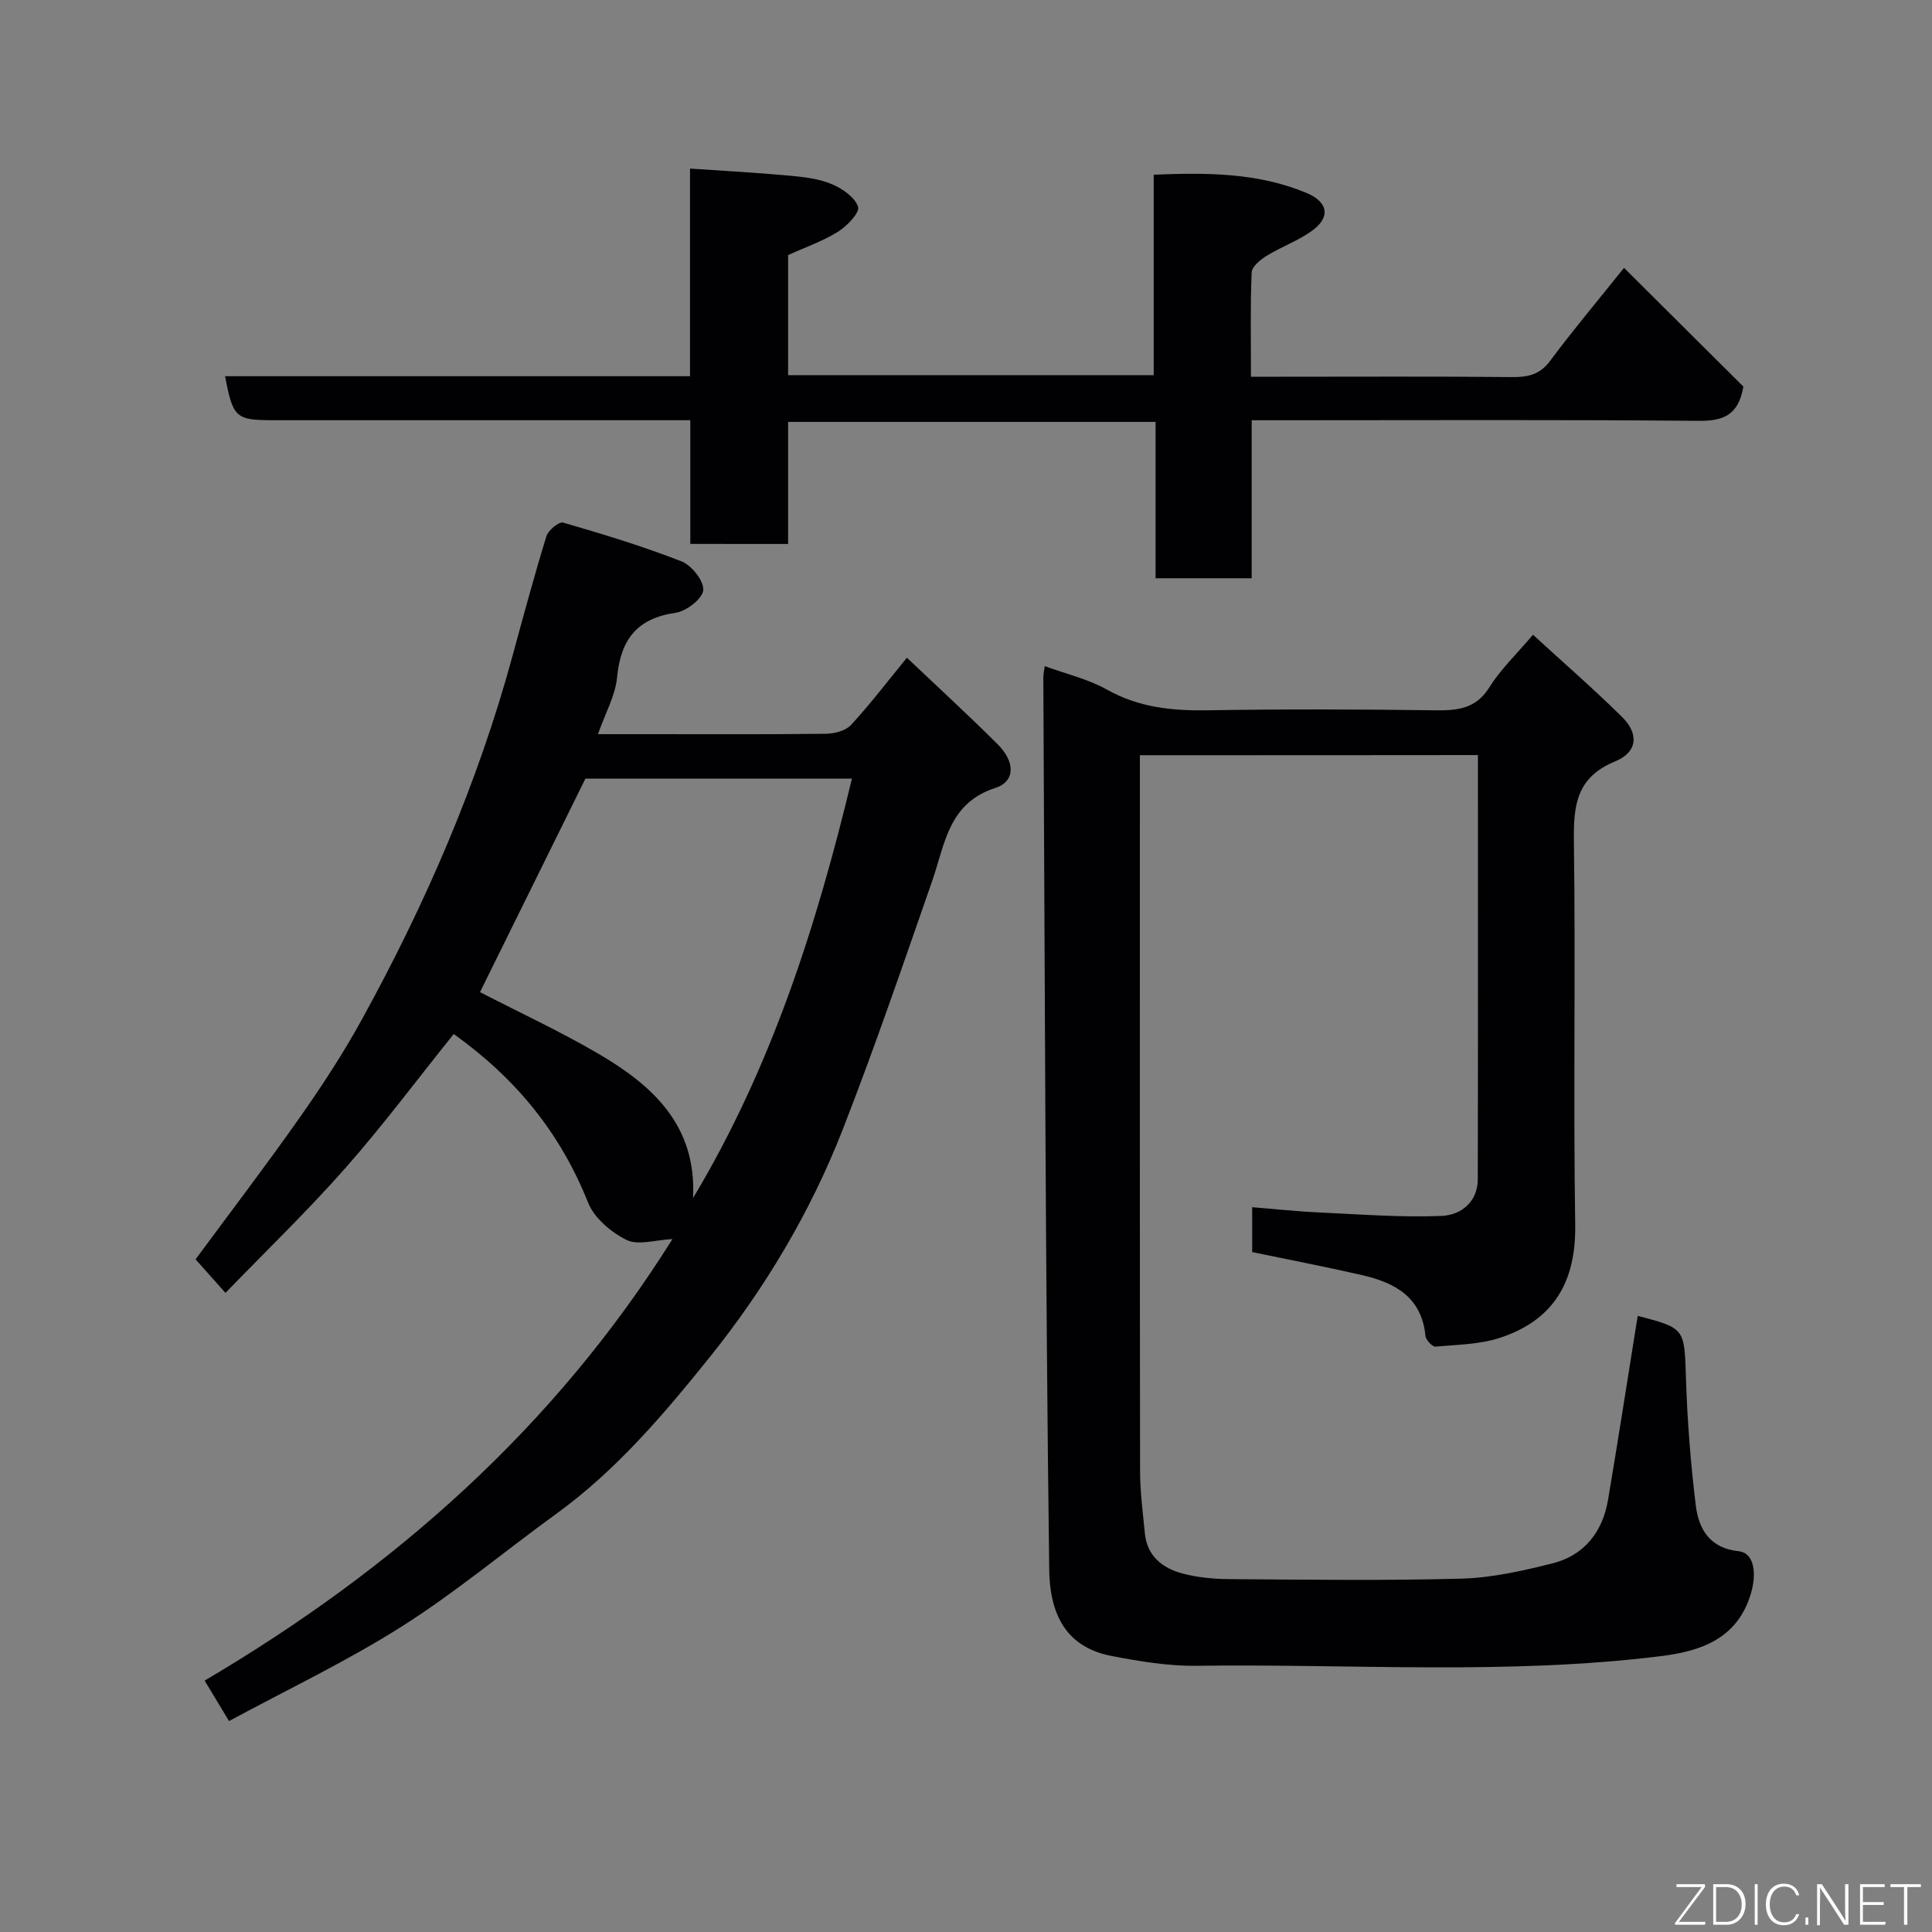 <svg enable-background="new 0 0 400 400" viewBox="0 0 400 400" xmlns="http://www.w3.org/2000/svg"><rect x="0" y="0" width="400" height="400" fill="#808080" stroke="none"/><path d="m236 156.36v7.32c0 47-.03 93.99.04 140.99.01 4.26.58 8.52.99 12.77.46 4.74 3.66 7.24 7.8 8.34 3.14.83 6.49 1.14 9.76 1.16 16 .11 32.01.34 47.99-.1 6.3-.17 12.65-1.61 18.8-3.15 6.62-1.66 10.42-6.5 11.55-13.17 2.14-12.7 4.11-25.43 6.14-38.09 9.91 2.59 9.66 2.59 10 13.18.28 8.7.97 17.41 2.02 26.05.6 4.94 2.92 8.89 8.89 9.51 3.18.33 3.83 4.5 2.46 8.97-2.86 9.29-10.52 11.75-18.61 12.75-31.94 3.95-64.05 1.56-96.08 1.99-5.85.08-11.79-.91-17.57-2.02-8.68-1.67-12.81-7.59-12.95-17.85-.8-61.59-.9-123.19-1.22-184.79 0-.63.16-1.27.29-2.31 4.45 1.63 8.98 2.68 12.87 4.86 6.63 3.73 13.55 4.41 20.93 4.29 15.66-.26 31.33-.21 47 0 4.66.06 8.47-.28 11.28-4.79 2.31-3.7 5.58-6.8 9.01-10.85 6.18 5.67 12.51 11.16 18.45 17.03 3.52 3.49 3.2 7.27-1.43 9.18-8 3.28-8.65 9.05-8.55 16.49.36 26.49-.14 53 .27 79.49.18 11.76-4.44 19.65-15.43 23.32-4.24 1.42-8.96 1.47-13.49 1.87-.65.06-2.01-1.39-2.09-2.23-.77-8.03-6.34-11.01-13.12-12.57-7.45-1.71-14.96-3.15-22.75-4.77 0-2.61 0-5.55 0-9.29 4.66.37 9.3.88 13.96 1.09 8.43.39 16.88 1.05 25.29.71 3.9-.16 7.45-2.82 7.46-7.6.06-29.15.03-58.3.03-87.81-23.29.03-46.34.03-69.99.03z" fill="#010103"/><path d="m139.22 256.54c-3.51.16-7.08 1.36-9.49.18-3.2-1.58-6.7-4.53-7.97-7.73-5.8-14.51-14.93-25.68-27.82-34.91-7.45 9.27-14.57 18.83-22.43 27.75-7.85 8.9-16.42 17.16-24.83 25.85-2.42-2.72-4.26-4.78-6.19-6.95 6.95-9.42 14.47-19.27 21.6-29.4 4.59-6.53 8.98-13.25 12.82-20.24 13.16-23.9 23.98-48.81 31.18-75.21 2.26-8.31 4.51-16.64 7.04-24.87.38-1.23 2.61-3.06 3.46-2.81 8.26 2.39 16.52 4.9 24.52 8.03 2.09.82 4.66 4.06 4.49 5.96-.16 1.78-3.5 4.36-5.71 4.68-8.04 1.15-11.39 5.57-12.13 13.37-.36 3.76-2.41 7.35-3.96 11.76h10.17c12.33 0 24.66.07 36.98-.08 1.78-.02 4.11-.6 5.23-1.81 3.99-4.32 7.57-9.03 11.58-13.94 6.23 5.91 12.65 11.8 18.81 17.94 3.65 3.64 3.64 7.69-.48 9.02-9.78 3.15-10.44 11.67-13.11 19.32-5.99 17.18-11.87 34.42-18.49 51.37-6.68 17.11-16.06 32.87-27.57 47.19-9.48 11.8-19.3 23.38-31.71 32.38-10.71 7.77-20.92 16.32-32.07 23.38-11.36 7.2-23.61 13-35.72 19.56-1.81-3.01-3.3-5.47-5.05-8.38 39.41-23.24 72.51-52.55 96.85-91.41zm4.27-8.5c16.14-26.89 25.55-56.23 32.89-86.83-19.17 0-37.6 0-55.18 0-7.46 15.1-14.7 29.78-21.82 44.2 8.14 4.2 16.41 8.04 24.25 12.6 11.36 6.61 20.64 14.88 19.86 30.03z" fill="#010103"/><path d="m142.92 112.61c0-8.56 0-16.84 0-25.61-2.15 0-3.93 0-5.72 0-26.83 0-53.67 0-80.5 0-7.92 0-8.46-.47-10.1-9.11h96.26c0-14.27 0-28.21 0-42.99 7.23.5 14.05.86 20.85 1.49 2.9.27 5.92.64 8.56 1.76 2.16.92 4.76 2.71 5.38 4.67.38 1.21-2.28 3.99-4.14 5.15-3.13 1.96-6.71 3.19-10.34 4.84v24.86h75.69c0-13.73 0-27.34 0-41.5 11.02-.45 21.61-.43 31.67 3.79 4.55 1.91 4.95 5.1 1.03 7.88-2.88 2.05-6.33 3.28-9.36 5.15-1.28.79-3.01 2.22-3.06 3.42-.29 6.97-.14 13.95-.14 21.59h6.08c16 0 32-.09 48 .07 3.32.03 5.76-.53 7.89-3.4 4.69-6.31 9.76-12.33 15.27-19.21 8.37 8.32 16.73 16.64 24.71 24.58-1.04 6.01-4.23 7.13-9.3 7.09-28.83-.26-57.66-.12-86.5-.12-1.82 0-3.63 0-6 0v32.71c-6.81 0-13.08 0-19.9 0 0-10.58 0-21.31 0-32.37-25.6 0-50.65 0-76.08 0v25.27c-6.74-.01-13.13-.01-20.25-.01z" fill="#010103"/><g fill="#fbfcfa"><path d="m346.9 398 5.4-7.3h-5.2v-.6h5.9v.6l-5.4 7.2h5.5l-.1.6h-6.2v-.5z"/><path d="m354.7 390.1h2.8c2.3 0 3.9 1.6 3.9 4.1s-1.6 4.3-3.9 4.3h-2.8zm.6 7.8h2c2.2 0 3.3-1.6 3.3-3.6 0-1.8-1-3.6-3.3-3.6h-2z"/><path d="m363.9 390.1v8.4h-.6v-8.4h1.6z"/><path d="m372.5 396.3c-.4 1.3-1.4 2.3-3.2 2.3-2.4 0-3.7-1.9-3.7-4.3 0-2.3 1.2-4.3 3.7-4.3 1.8 0 2.9 1 3.2 2.4h-.6c-.4-1.1-1.1-1.8-2.5-1.8-2.1 0-3 1.9-3 3.7s.9 3.7 3 3.7c1.4 0 2.1-.7 2.5-1.7z"/><path d="m373.8 398.5v-1.5h.6v1.5z"/><path d="m376.2 398.5v-8.4h1c1.3 2 4.4 6.7 4.9 7.6-.1-1.2-.1-2.4-.1-3.8v-3.8h.7v8.4h-.9c-1.2-1.9-4.4-6.8-5-7.7.1 1.1 0 2.3 0 3.9v3.9h-.6z"/><path d="m390 394.4h-4.3v3.5h4.7l-.1.6h-5.2v-8.4h5.1v.6h-4.5v3.1h4.3z"/><path d="m394.2 390.7h-2.8v-.6h6.3v.6h-2.8v7.8h-.7z"/></g></svg>